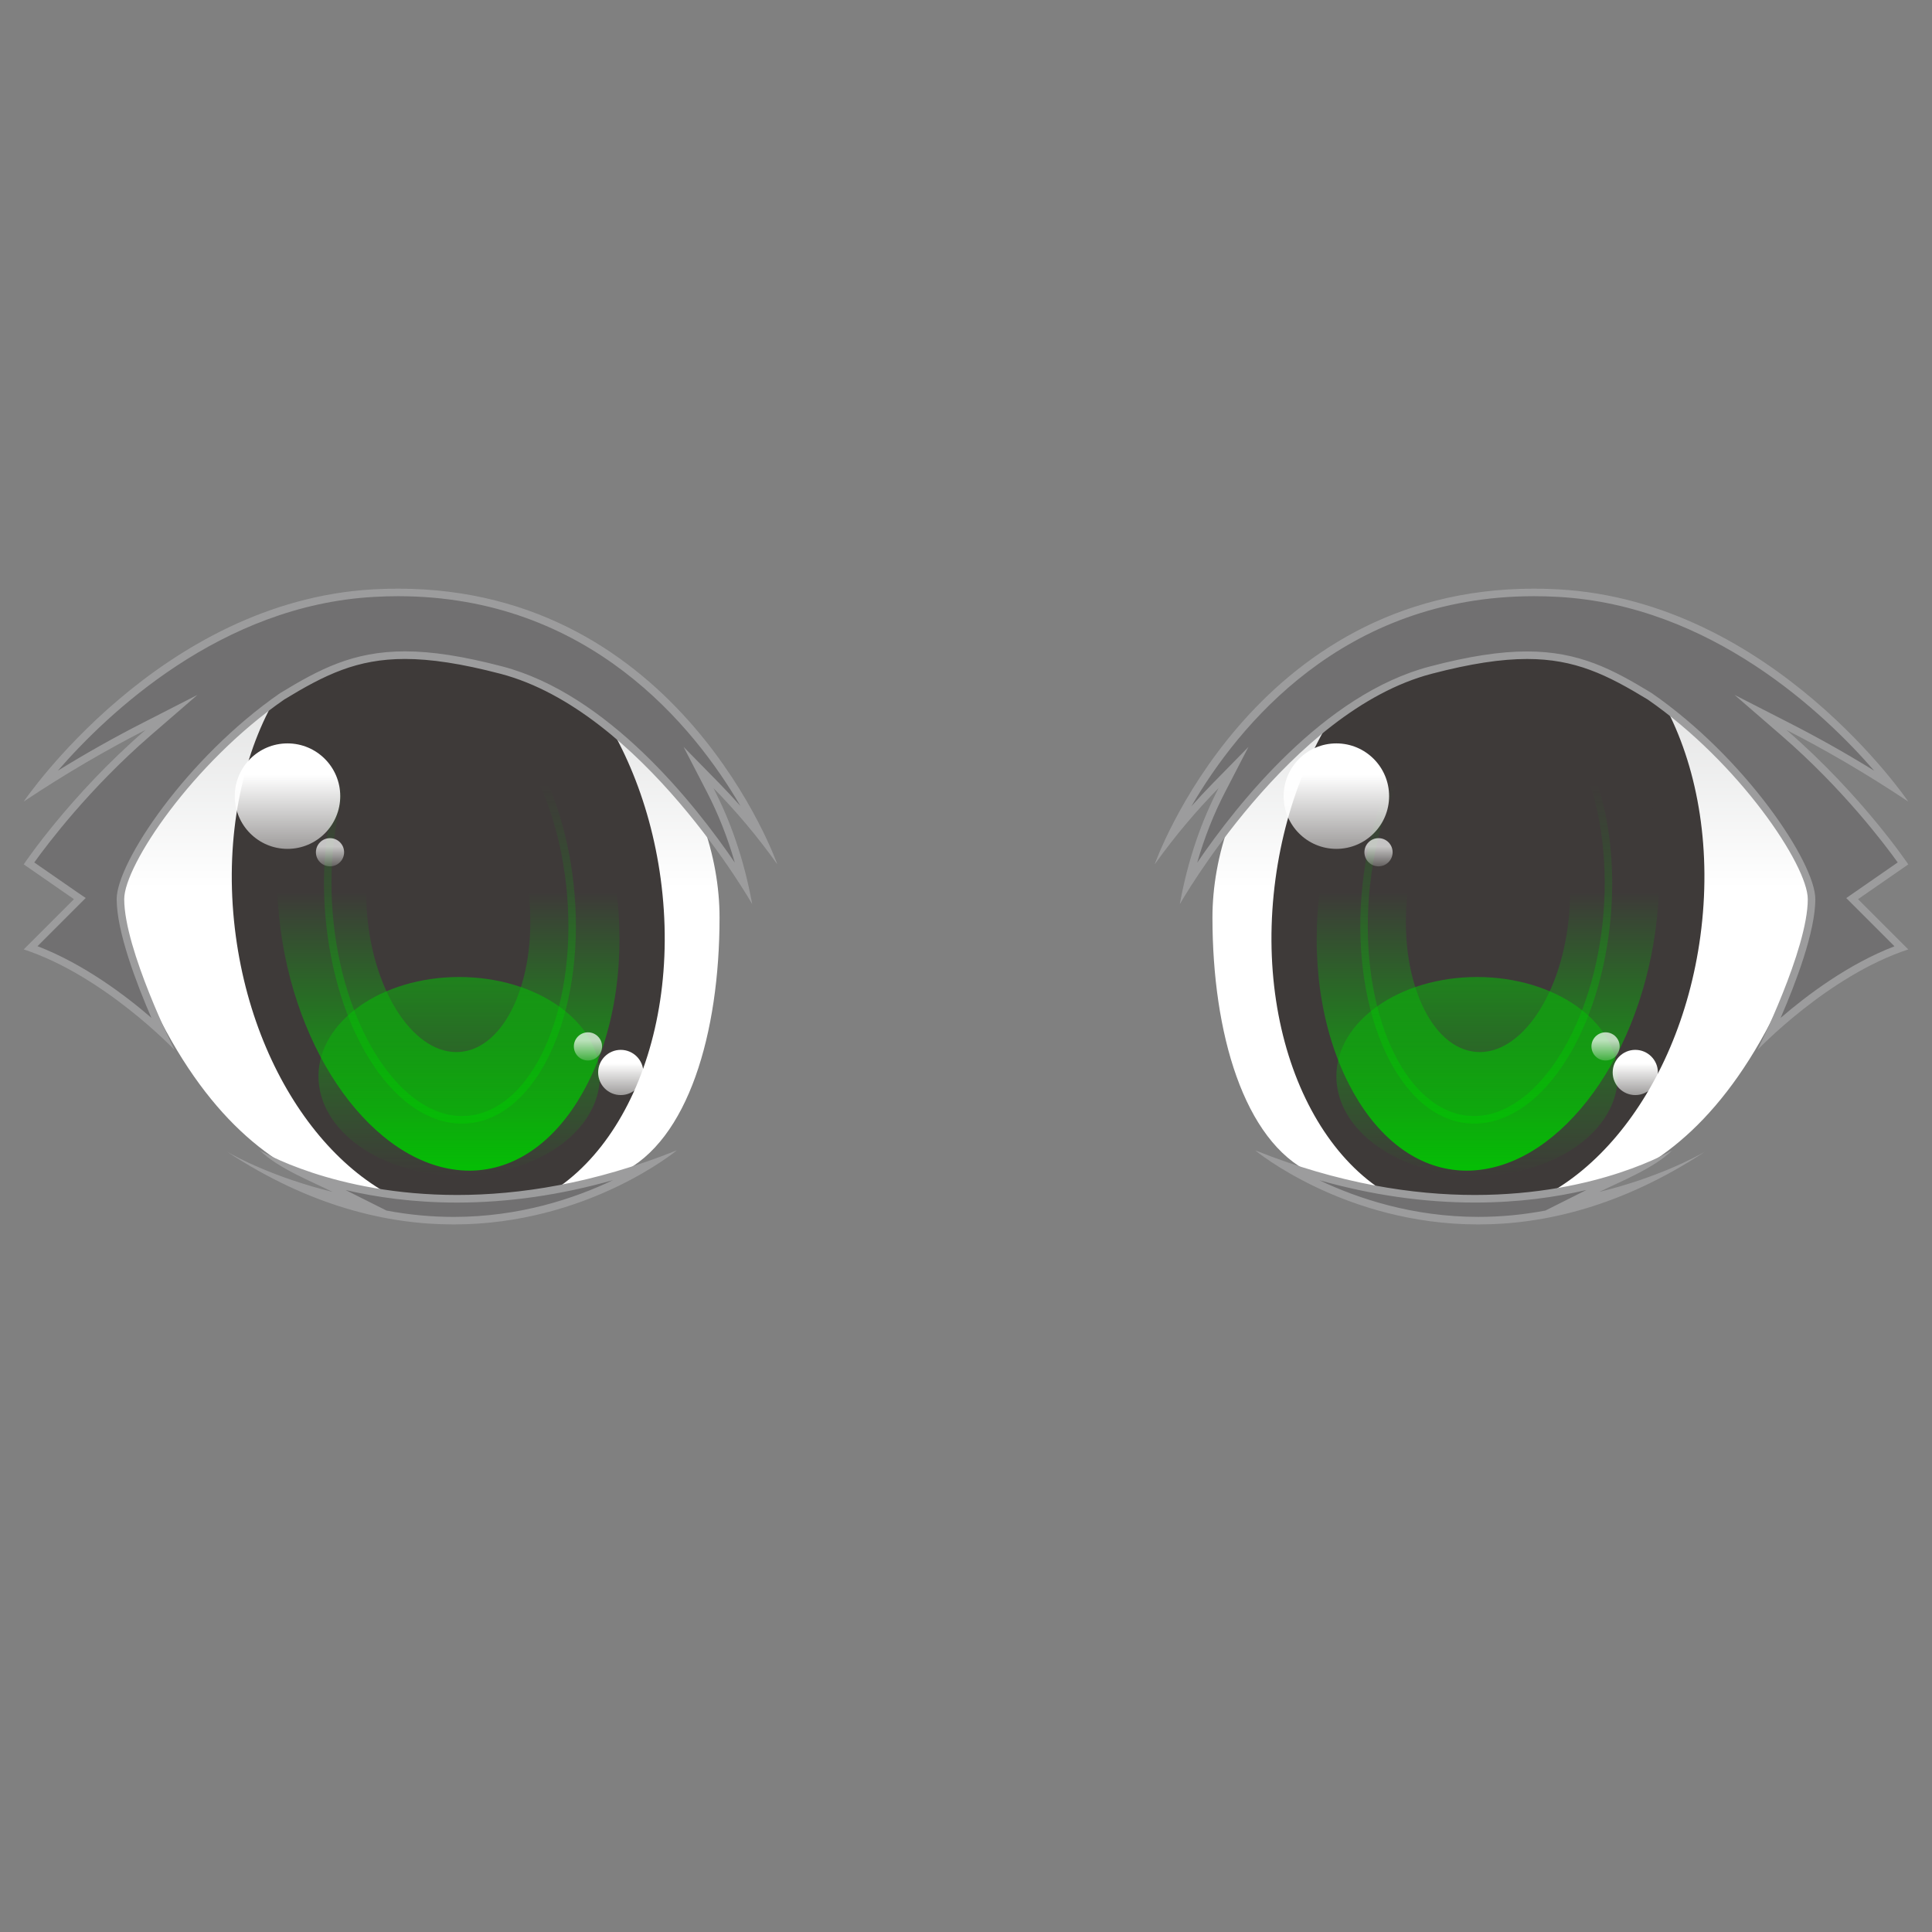 <?xml version="1.0" encoding="UTF-8" standalone="no"?>
<!-- Generated by phantom_svg. -->

<svg
   xmlns:dc="http://purl.org/dc/elements/1.1/"
   xmlns:cc="http://creativecommons.org/ns#"
   xmlns:rdf="http://www.w3.org/1999/02/22-rdf-syntax-ns#"
   xmlns:svg="http://www.w3.org/2000/svg"
   xmlns="http://www.w3.org/2000/svg"
   xmlns:sodipodi="http://sodipodi.sourceforge.net/DTD/sodipodi-0.dtd"
   xmlns:inkscape="http://www.inkscape.org/namespaces/inkscape"
   width="64px"
   height="64px"
   viewBox="0 0 64 64"
   preserveAspectRatio="none"
   version="1.1"
   id="svg2"
   inkscape:version="0.91 r13725"
   sodipodi:docname="eyes(gr).svg">
  <rect x="0" y="0" width="64" height="64" fill="#808080" stroke="none"/>
  <defs
     id="defs174" />
  <sodipodi:namedview
     pagecolor="#ffffff"
     bordercolor="#666666"
     borderopacity="1"
     objecttolerance="10"
     gridtolerance="10"
     guidetolerance="10"
     inkscape:pageopacity="0"
     inkscape:pageshadow="2"
     inkscape:window-width="1920"
     inkscape:window-height="1017"
     id="namedview172"
     showgrid="false"
     inkscape:zoom="20.85965"
     inkscape:cx="28.118576"
     inkscape:cy="35.003026"
     inkscape:window-x="1920"
     inkscape:window-y="26"
     inkscape:window-maximized="1"
     inkscape:current-layer="svg2" />
  <linearGradient
     id="SVGID_1_"
     gradientUnits="userSpaceOnUse"
     x1="13.767"
     y1="39.868"
     x2="13.767"
     y2="20.965">
    <stop
       offset="0.553"
       style="stop-color:#FFFFFF"
       id="stop5" />
    <stop
       offset="1"
       style="stop-color:#D9DADA"
       id="stop7" />
  </linearGradient>
  <path
     style="fill:url(#SVGID_1_);"
     d="M23.836,30.395c0,3.828-1.04,7.399-3.266,8.46  c-2.155,1.027-1.935,0.915-5.055,0.999c-3.327,0.089-8.626,0.083-11.816-10.069  c0,0,2.738-8.821,9.736-8.821C20.868,20.965,23.836,26.373,23.836,30.395z"
     id="path9" />
  <g
     id="g11">
    <g
       id="g13">
      <linearGradient
         id="SVGID_2_"
         gradientUnits="userSpaceOnUse"
         x1="14.849"
         y1="39.528"
         x2="14.849"
         y2="20.597">
        <stop
           offset="0"
           style="stop-color:#00c900;stop-opacity:1"
           id="stop16" />
        <stop
           offset="0.527"
           style="stop-color:#3E3A39"
           id="stop18" />
      </linearGradient>
      <path
         style="fill:url(#SVGID_2_);"
         d="M15.555,39.528c-3.271,0-6.346-3.784-7-8.615    c-0.703-5.198,1.549-9.809,5.02-10.278c0.19-0.025,0.38-0.038,0.569-0.038    c3.272,0,6.346,3.784,6.999,8.615c0.703,5.198-1.549,9.809-5.019,10.278    C15.934,39.515,15.744,39.528,15.555,39.528z"
         id="path20" />
      <path
         style="fill:#3E3A39;"
         d="M14.144,21.347h-0c2.904,0,5.651,3.499,6.255,7.965    c0.327,2.417-0.007,4.757-0.939,6.589c-0.839,1.649-2.06,2.659-3.437,2.846    c-0.155,0.021-0.313,0.032-0.469,0.032c-2.904,0-5.652-3.499-6.256-7.965    c-0.327-2.417,0.007-4.757,0.939-6.589c0.839-1.649,2.06-2.659,3.437-2.846    C13.83,21.358,13.988,21.347,14.144,21.347 M14.144,19.847    c-0.222,0-0.446,0.015-0.67,0.045c-3.886,0.525-6.421,5.505-5.662,11.122    c0.716,5.294,4.101,9.264,7.742,9.264c0.222,0,0.446-0.015,0.67-0.045    c3.886-0.525,6.421-5.505,5.662-11.122    C21.17,23.818,17.784,19.847,14.144,19.847L14.144,19.847z"
         id="path22" />
    </g>
    <path
       style="fill:#3E3A39;"
       d="M17.517,29.617c0.288,2.633-0.673,4.966-2.146,5.213   c-1.473,0.246-2.901-1.688-3.189-4.321c-0.288-2.633,0.673-4.966,2.146-5.213   C15.801,25.05,17.229,26.984,17.517,29.617z"
       id="path24" />
    <linearGradient
       id="SVGID_3_"
       gradientUnits="userSpaceOnUse"
       x1="14.905"
       y1="37.221"
       x2="14.905"
       y2="22.709">
      <stop
         offset="0"
         style="stop-color:#00c900;stop-opacity:0.502"
         id="stop27" />
      <stop
         offset="0.774"
         style="stop-color:#00c900;stop-opacity:0"
         id="stop29" />
    </linearGradient>
    <path
       style="fill:url(#SVGID_3_);"
       d="M15.303,37.221c-2.153,0-4.085-2.828-4.495-6.578   c-0.436-3.979,1.045-7.524,3.3-7.9c0.132-0.022,0.266-0.033,0.398-0.033   c2.153,0,4.086,2.828,4.496,6.578c0.435,3.979-1.045,7.523-3.3,7.9   C15.57,37.21,15.436,37.221,15.303,37.221z M14.506,22.959   c-0.119,0-0.239,0.01-0.357,0.029c-2.126,0.355-3.514,3.777-3.093,7.627   c0.39,3.564,2.255,6.355,4.247,6.355c0.119,0,0.24-0.01,0.358-0.029   c2.126-0.356,3.514-3.777,3.093-7.627C18.364,25.75,16.499,22.959,14.506,22.959   z"
       id="path31" />
    <linearGradient
       id="SVGID_4_"
       gradientUnits="userSpaceOnUse"
       x1="15.21"
       y1="38.939"
       x2="15.21"
       y2="32.365">
      <stop
         offset="0"
         style="stop-color:#00c900;stop-opacity:0"
         id="stop34" />
      <stop
         offset="1"
         style="stop-color:#00c900;stop-opacity:0.502"
         id="stop36" />
    </linearGradient>
    <ellipse
       style="fill:url(#SVGID_4_);"
       cx="15.21"
       cy="35.652"
       rx="4.66"
       ry="3.287"
       id="ellipse38" />
  </g>
  <g
     id="g40">
    <g
       id="g42">
      <path
         style="fill:#717071;"
         d="M15.029,40.436c-1.773,0-3.535-0.396-5.262-1.181    c0.371,0.123,0.781,0.243,1.225,0.352l1.076,0.264l-0.99-0.496    c-0.146-0.073-0.313-0.151-0.493-0.235c-0.193-0.09-0.401-0.187-0.609-0.291    c1.137,0.408,2.909,0.862,5.167,0.862c2.083,0,4.22-0.38,6.368-1.129    c-1.17,0.717-3.497,1.854-6.48,1.854H15.029z"
         id="path44" />
      <path
         style="fill:#9C9C9D;"
         d="M20.305,39.094c-1.27,0.606-3.094,1.218-5.276,1.218    c-0.744,0-1.487-0.071-2.226-0.211l-1.356-0.68    c1.005,0.236,2.246,0.416,3.694,0.416C16.835,39.836,18.564,39.587,20.305,39.094     M22.422,38.106c-2.774,1.109-5.233,1.479-7.28,1.479    c-4.093,0-6.534-1.479-6.534-1.479c0.596,0.596,1.742,1.042,2.413,1.379    c-1.916-0.469-3.182-1.149-3.499-1.332c2.745,1.805,5.308,2.408,7.506,2.408    C19.465,40.561,22.422,38.106,22.422,38.106L22.422,38.106z"
         id="path46" />
    </g>
    <g
       id="g48">
      <path
         style="fill:#717071;"
         d="M5.37,34.209c-0.807-0.742-2.493-2.146-4.354-2.812    l1.628-1.628L0.96,28.601c0.326-0.464,1.769-2.445,3.938-4.324l0.78-0.676    l-0.919,0.47c-1.173,0.6-2.305,1.252-3.443,1.985    c1.277-1.607,5.34-6.095,11.071-6.408c0.272-0.015,0.54-0.022,0.802-0.022    c7.339,0,10.883,5.745,12.02,8.08c-0.466-0.589-0.958-1.146-1.488-1.687    l-0.583-0.594l0.382,0.739c0.5,0.965,0.872,1.992,1.131,3.12    c-1.052-1.636-4.211-6.082-8.046-7.084c-1.29-0.337-2.305-0.495-3.195-0.495    c-1.689,0-2.792,0.59-4.059,1.36c-3.062,2.119-5.363,5.537-5.363,6.721    C3.99,31.035,4.887,33.157,5.37,34.209z"
         id="path50" />
      <path
         style="fill:#9C9C9D;"
         d="M13.189,19.75c6.316,0,9.797,4.306,11.339,6.949    c-0.232-0.261-0.471-0.517-0.719-0.77l-1.165-1.188l0.765,1.478    c0.384,0.742,0.692,1.521,0.932,2.355c-1.331-1.954-4.204-5.583-7.703-6.498    c-1.301-0.34-2.326-0.499-3.226-0.499c-1.722,0-2.84,0.597-4.136,1.386    c-3.087,2.136-5.411,5.61-5.411,6.82c0,1.082,0.655,2.794,1.15,3.934    c-0.866-0.747-2.24-1.784-3.772-2.373l1.385-1.385l0.212-0.212L2.593,29.58    l-1.458-1.01c0.43-0.6,1.82-2.445,3.845-4.199l1.56-1.351l-1.838,0.94    c-0.947,0.484-1.867,1.003-2.786,1.57c1.649-1.898,5.406-5.48,10.477-5.757    C12.664,19.757,12.929,19.75,13.189,19.75 M13.189,19.5    c-0.265-0-0.534,0.007-0.809,0.022c-7.101,0.388-11.594,7.03-11.594,7.03    c1.417-0.945,2.754-1.717,4.031-2.37c-2.508,2.172-4.031,4.451-4.031,4.451    l1.664,1.153l-1.664,1.664c2.663,0.874,4.993,3.328,4.993,3.328    s-1.664-3.328-1.664-4.993c0-1.125,2.283-4.525,5.303-6.614    c1.348-0.82,2.406-1.342,3.994-1.342c0.857,0,1.868,0.152,3.163,0.49    c4.702,1.23,8.343,7.632,8.343,7.632c-0.282-1.537-0.738-2.787-1.286-3.847    c0.72,0.735,1.43,1.563,2.118,2.528C25.75,28.633,22.549,19.501,13.189,19.5    L13.189,19.5z"
         id="path52" />
    </g>
  </g>
  <linearGradient
     id="SVGID_5_"
     gradientUnits="userSpaceOnUse"
     x1="13.767"
     y1="39.868"
     x2="13.767"
     y2="20.965"
     gradientTransform="matrix(-1 0 0 1 64 0)">
    <stop
       offset="0.553"
       style="stop-color:#FFFFFF"
       id="stop55" />
    <stop
       offset="1"
       style="stop-color:#D9DADA"
       id="stop57" />
  </linearGradient>
  <path
     style="fill:url(#SVGID_5_);"
     d="M40.164,30.395c0,3.828,1.04,7.399,3.266,8.46  c2.155,1.027,1.935,0.915,5.055,0.999c3.327,0.089,8.626,0.083,11.816-10.069  c0,0-2.738-8.821-9.736-8.821C43.132,20.965,40.164,26.373,40.164,30.395z"
     id="path59" />
  <g
     id="g61">
    <g
       id="g63">
      <linearGradient
         id="SVGID_6_"
         gradientUnits="userSpaceOnUse"
         x1="14.71"
         y1="39.528"
         x2="14.71"
         y2="20.597"
         gradientTransform="matrix(-1 0 0 1 64 0)">
        <stop
           offset="0"
           style="stop-color:#00c900;stop-opacity:1"
           id="stop66" />
        <stop
           offset="0.527"
           style="stop-color:#3E3A39"
           id="stop68" />
      </linearGradient>
      <path
         style="fill:url(#SVGID_6_);"
         d="M48.584,39.528c-0.189,0-0.379-0.013-0.569-0.038    c-1.628-0.221-3.051-1.374-4.005-3.249c-1.001-1.966-1.36-4.462-1.014-7.029    c0.652-4.831,3.727-8.615,6.998-8.615c0.189,0,0.379,0.013,0.569,0.038    c3.47,0.469,5.722,5.08,5.02,10.278C54.93,35.744,51.856,39.528,48.584,39.528    L48.584,39.528z"
         id="path70" />
      <path
         style="fill:#3E3A39;"
         d="M49.995,21.347c0.156,0,0.314,0.011,0.469,0.032    c1.377,0.186,2.598,1.197,3.437,2.846c0.932,1.831,1.266,4.171,0.939,6.589    c-0.604,4.466-3.352,7.965-6.256,7.965c-0.156,0-0.314-0.011-0.469-0.032    c-1.377-0.186-2.598-1.197-3.437-2.846c-0.932-1.831-1.266-4.171-0.939-6.589    C44.343,24.846,47.091,21.347,49.995,21.347 M49.995,19.847    c-3.641,0-7.026,3.97-7.742,9.264c-0.759,5.617,1.776,10.596,5.662,11.122    c0.224,0.03,0.447,0.045,0.67,0.045c3.641,0,7.026-3.97,7.742-9.264    c0.759-5.617-1.776-10.596-5.662-11.122    C50.441,19.862,50.217,19.847,49.995,19.847L49.995,19.847z"
         id="path72" />
    </g>
    <path
       style="fill:#3E3A39;"
       d="M46.622,29.617c-0.288,2.633,0.673,4.966,2.146,5.213   c1.473,0.246,2.901-1.688,3.189-4.321c0.288-2.633-0.673-4.966-2.146-5.213   C48.337,25.05,46.91,26.984,46.622,29.617z"
       id="path74" />
    <linearGradient
       id="SVGID_7_"
       gradientUnits="userSpaceOnUse"
       x1="14.766"
       y1="37.221"
       x2="14.766"
       y2="22.709"
       gradientTransform="matrix(-1 0 0 1 64 0)">
      <stop
         offset="0"
         style="stop-color:#00c900;stop-opacity:0.502"
         id="stop77" />
      <stop
         offset="0.774"
         style="stop-color:#00c900;stop-opacity:0"
         id="stop79" />
    </linearGradient>
    <path
       style="fill:url(#SVGID_7_);"
       d="M48.837,37.221L48.837,37.221   c-0.134,0-0.268-0.011-0.399-0.033c-2.255-0.377-3.736-3.921-3.301-7.9   c0.41-3.75,2.343-6.578,4.496-6.578c0.133,0,0.267,0.011,0.398,0.033   c2.255,0.377,3.735,3.921,3.3,7.9C52.921,34.393,50.989,37.221,48.837,37.221   z M49.633,22.959c-1.992,0-3.858,2.792-4.248,6.355   c-0.421,3.85,0.967,7.271,3.094,7.627c0.118,0.02,0.238,0.029,0.358,0.029   c1.991,0,3.856-2.791,4.246-6.355c0.421-3.85-0.967-7.271-3.093-7.627   C49.872,22.969,49.752,22.959,49.633,22.959z"
       id="path81" />
    <linearGradient
       id="SVGID_8_"
       gradientUnits="userSpaceOnUse"
       x1="15.071"
       y1="38.939"
       x2="15.071"
       y2="32.365"
       gradientTransform="matrix(-1 0 0 1 64 0)">
      <stop
         offset="0"
         style="stop-color:#00c900;stop-opacity:0"
         id="stop84" />
      <stop
         offset="1"
         style="stop-color:#00c900;stop-opacity:0.502"
         id="stop86" />
    </linearGradient>
    <ellipse
       style="fill:url(#SVGID_8_);"
       cx="48.929"
       cy="35.652"
       rx="4.66"
       ry="3.287"
       id="ellipse88" />
  </g>
  <g
     id="g90">
    <g
       id="g92">
      <path
         style="fill:#717071;"
         d="M48.971,40.436c-2.984,0-5.311-1.138-6.48-1.854    c2.147,0.749,4.285,1.129,6.367,1.129c2.259,0,4.03-0.454,5.167-0.862    c-0.208,0.104-0.415,0.2-0.608,0.29c-0.18,0.084-0.348,0.163-0.493,0.236    l-0.989,0.496l1.074-0.264c0.444-0.108,0.854-0.229,1.226-0.352    C52.507,40.04,50.744,40.436,48.971,40.436z"
         id="path94" />
      <path
         style="fill:#9C9C9D;"
         d="M43.703,39.096c1.738,0.492,3.464,0.74,5.155,0.74    c1.448,0,2.689-0.18,3.694-0.416l-1.356,0.68    c-0.739,0.141-1.481,0.211-2.226,0.211C46.797,40.311,44.975,39.701,43.703,39.096     M55.392,38.106c0,0-2.441,1.479-6.534,1.479c-2.046,0-4.506-0.37-7.28-1.479    c0,0,2.957,2.455,7.392,2.455c2.199,0,4.761-0.603,7.506-2.408    c-0.317,0.183-1.583,0.863-3.499,1.332C53.65,39.149,54.795,38.703,55.392,38.106    L55.392,38.106z"
         id="path96" />
    </g>
    <g
       id="g98">
      <path
         style="fill:#717071;"
         d="M58.63,34.209c0.483-1.052,1.38-3.173,1.38-4.423    c0-1.184-2.3-4.602-5.356-6.717c-1.272-0.774-2.375-1.364-4.065-1.364    c-0.889,0-1.904,0.157-3.194,0.495c-3.835,1.003-6.994,5.449-8.046,7.085    c0.259-1.128,0.632-2.155,1.132-3.121l0.382-0.739l-0.582,0.594    c-0.529,0.539-1.021,1.096-1.486,1.685c1.139-2.337,4.684-8.077,12.017-8.077    c0.263,0,0.53,0.007,0.803,0.022c5.73,0.313,9.794,4.801,11.071,6.408    c-1.139-0.733-2.271-1.385-3.444-1.984l-0.918-0.469l0.779,0.675    c2.17,1.878,3.613,3.859,3.939,4.324l-1.686,1.167l1.629,1.628    C61.123,32.063,59.437,33.466,58.63,34.209z"
         id="path100" />
      <path
         style="fill:#9C9C9D;"
         d="M50.811,19.75c0.26,0,0.525,0.007,0.795,0.022    c5.071,0.277,8.829,3.859,10.477,5.757c-0.919-0.567-1.84-1.086-2.786-1.57    l-1.838-0.94l1.56,1.351c2.026,1.754,3.415,3.599,3.845,4.199l-1.458,1.01    l-0.246,0.171l0.212,0.212l1.385,1.385c-1.532,0.588-2.906,1.626-3.772,2.373    c0.495-1.14,1.15-2.852,1.15-3.934c0-1.21-2.323-4.684-5.423-6.828    c-1.283-0.781-2.402-1.378-4.124-1.378c-0.9-0-1.926,0.158-3.226,0.499    c-3.499,0.915-6.372,4.544-7.703,6.498c0.239-0.834,0.547-1.613,0.932-2.355    l0.765-1.478l-1.165,1.188c-0.249,0.254-0.49,0.512-0.724,0.776    C41.004,24.062,44.483,19.75,50.811,19.75 M50.811,19.5    c-9.36,0-12.561,9.133-12.561,9.133c0.689-0.965,1.398-1.793,2.118-2.528    c-0.548,1.06-1.005,2.31-1.286,3.847c0,0,3.641-6.403,8.343-7.632    c1.295-0.339,2.306-0.49,3.163-0.49c1.588,0,2.646,0.522,3.994,1.342    c3.02,2.089,5.303,5.49,5.303,6.614c0,1.664-1.664,4.993-1.664,4.993    s2.33-2.455,4.993-3.328l-1.664-1.664l1.664-1.153c0,0-1.522-2.278-4.031-4.451    c1.277,0.653,2.614,1.426,4.031,2.37c0,0-4.493-6.642-11.594-7.03    C51.345,19.507,51.075,19.5,50.811,19.5L50.811,19.5z"
         id="path102" />
    </g>
  </g>
  <linearGradient
     id="SVGID_9_"
     gradientUnits="userSpaceOnUse"
     x1="9.524"
     y1="28.121"
     x2="9.524"
     y2="24.626">
    <stop
       offset="0"
       style="stop-color:#FFFFFF;stop-opacity:0.5"
       id="stop105" />
    <stop
       offset="0.7"
       style="stop-color:#FFFFFF"
       id="stop107" />
  </linearGradient>
  <circle
     style="fill:url(#SVGID_9_);"
     cx="9.524"
     cy="26.373"
     r="1.747"
     id="circle109" />
  <linearGradient
     id="SVGID_10_"
     gradientUnits="userSpaceOnUse"
     x1="20.563"
     y1="36.276"
     x2="20.563"
     y2="34.778">
    <stop
       offset="0"
       style="stop-color:#FFFFFF;stop-opacity:0.5"
       id="stop112" />
    <stop
       offset="0.7"
       style="stop-color:#FFFFFF"
       id="stop114" />
  </linearGradient>
  <circle
     style="fill:url(#SVGID_10_);"
     cx="20.563"
     cy="35.527"
     r="0.749"
     id="circle116" />
  <linearGradient
     id="SVGID_11_"
     gradientUnits="userSpaceOnUse"
     x1="44.269"
     y1="28.121"
     x2="44.269"
     y2="24.626">
    <stop
       offset="0"
       style="stop-color:#FFFFFF;stop-opacity:0.5"
       id="stop119" />
    <stop
       offset="0.7"
       style="stop-color:#FFFFFF"
       id="stop121" />
  </linearGradient>
  <circle
     style="fill:url(#SVGID_11_);"
     cx="44.269"
     cy="26.373"
     r="1.747"
     id="circle123" />
  <linearGradient
     id="SVGID_12_"
     gradientUnits="userSpaceOnUse"
     x1="54.171"
     y1="36.276"
     x2="54.171"
     y2="34.778">
    <stop
       offset="0"
       style="stop-color:#FFFFFF;stop-opacity:0.5"
       id="stop126" />
    <stop
       offset="0.7"
       style="stop-color:#FFFFFF"
       id="stop128" />
  </linearGradient>
  <circle
     style="fill:url(#SVGID_12_);"
     cx="54.171"
     cy="35.527"
     r="0.749"
     id="circle130" />
  <linearGradient
     id="SVGID_13_"
     gradientUnits="userSpaceOnUse"
     x1="45.665"
     y1="28.699"
     x2="45.665"
     y2="27.765">
    <stop
       offset="0"
       style="stop-color:#FFFFFF;stop-opacity:0.2"
       id="stop133" />
    <stop
       offset="0.7"
       style="stop-color:#FFFFFF;stop-opacity:0.7"
       id="stop135" />
  </linearGradient>
  <circle
     style="fill:url(#SVGID_13_);"
     cx="45.665"
     cy="28.232"
     r="0.467"
     id="circle137" />
  <linearGradient
     id="SVGID_14_"
     gradientUnits="userSpaceOnUse"
     x1="10.932"
     y1="28.699"
     x2="10.932"
     y2="27.765">
    <stop
       offset="0"
       style="stop-color:#FFFFFF;stop-opacity:0.2"
       id="stop140" />
    <stop
       offset="0.7"
       style="stop-color:#FFFFFF;stop-opacity:0.7"
       id="stop142" />
  </linearGradient>
  <circle
     style="fill:url(#SVGID_14_);"
     cx="10.932"
     cy="28.232"
     r="0.467"
     id="circle144" />
  <linearGradient
     id="SVGID_15_"
     gradientUnits="userSpaceOnUse"
     x1="53.186"
     y1="35.131"
     x2="53.186"
     y2="34.197">
    <stop
       offset="0"
       style="stop-color:#FFFFFF;stop-opacity:0.2"
       id="stop147" />
    <stop
       offset="0.7"
       style="stop-color:#FFFFFF;stop-opacity:0.7"
       id="stop149" />
  </linearGradient>
  <circle
     style="fill:url(#SVGID_15_);"
     cx="53.186"
     cy="34.664"
     r="0.467"
     id="circle151" />
  <linearGradient
     id="SVGID_16_"
     gradientUnits="userSpaceOnUse"
     x1="19.477"
     y1="35.131"
     x2="19.477"
     y2="34.197">
    <stop
       offset="0"
       style="stop-color:#FFFFFF;stop-opacity:0.2"
       id="stop154" />
    <stop
       offset="0.7"
       style="stop-color:#FFFFFF;stop-opacity:0.7"
       id="stop156" />
  </linearGradient>
  <circle
     style="fill:url(#SVGID_16_);"
     cx="19.477"
     cy="34.664"
     r="0.467"
     id="circle158" />
  <g
     id="g160" />
  <g
     id="g162" />
  <g
     id="g164" />
  <g
     id="g166" />
  <g
     id="g168" />
  <g
     id="g170" />
</svg>
